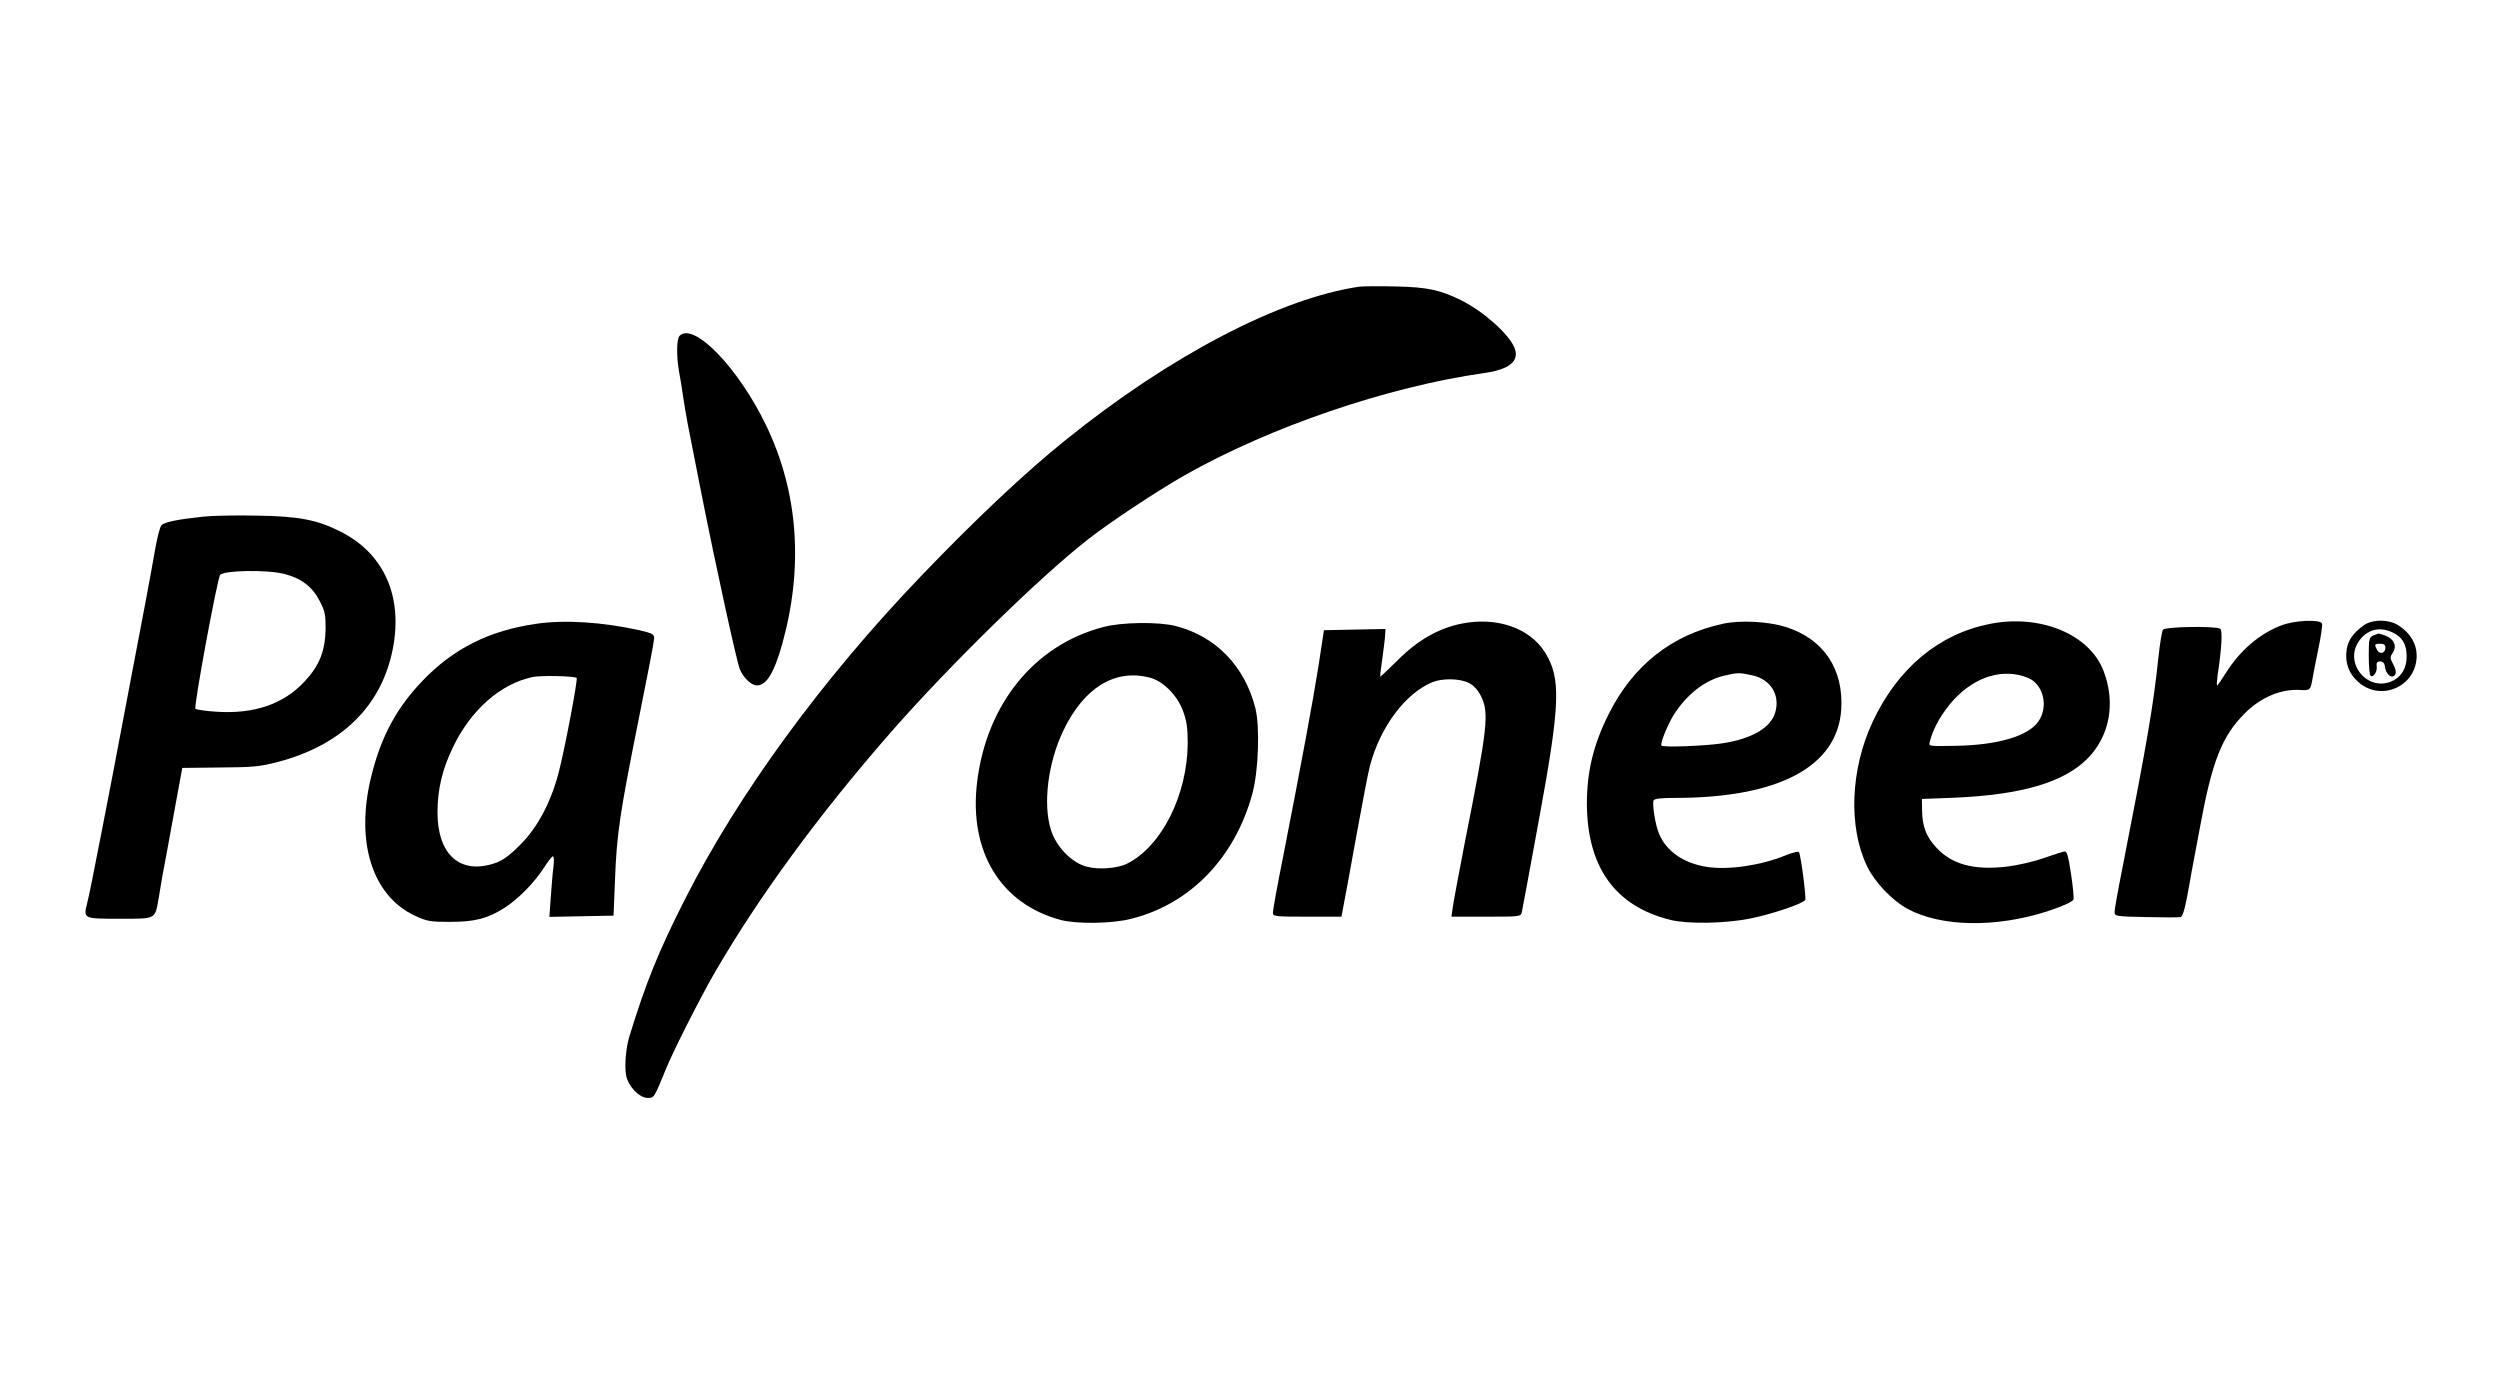<?xml version="1.0" standalone="no"?>
<!DOCTYPE svg PUBLIC "-//W3C//DTD SVG 20010904//EN"
 "http://www.w3.org/TR/2001/REC-SVG-20010904/DTD/svg10.dtd">
<svg version="1.0" xmlns="http://www.w3.org/2000/svg"
 width="1200pt" height="660pt" viewBox="0 0 1200 660"
 preserveAspectRatio="xMidYMid meet">
<g transform="translate(0,660) scale(0.1,-0.1)"
fill="#000000" stroke="none">
<path d="M6525 5224 c-379 -55 -907 -330 -1410 -736 -191 -153 -436 -384 -690
-649 -480 -500 -882 -1051 -1139 -1559 -124 -245 -185 -394 -265 -655 -16 -50
-24 -141 -16 -185 9 -53 63 -110 104 -110 31 0 30 -2 88 140 34 84 161 335
230 455 215 372 508 771 856 1168 283 322 713 742 942 920 106 83 332 232 462
306 409 232 975 425 1435 490 124 17 174 59 147 123 -27 65 -147 172 -254 226
-100 50 -164 64 -315 67 -80 2 -158 1 -175 -1z"/>
<path d="M3262 4988 c-14 -14 -16 -94 -3 -169 6 -30 15 -88 21 -129 14 -91 16
-103 86 -455 67 -339 170 -810 185 -847 17 -41 55 -78 82 -78 46 0 82 59 121
196 104 372 78 732 -77 1053 -133 276 -347 497 -415 429z"/>
<path d="M975 4120 c-124 -13 -185 -26 -200 -41 -7 -8 -20 -57 -29 -109 -9
-52 -30 -166 -46 -252 -17 -87 -44 -231 -61 -320 -53 -284 -138 -728 -200
-1038 -6 -30 -15 -74 -21 -97 -18 -73 -18 -73 156 -73 177 0 169 -4 187 95 5
30 14 81 19 113 6 31 15 82 21 112 5 30 24 134 42 230 l32 174 180 2 c161 1
191 4 280 27 307 81 498 270 551 545 48 251 -43 455 -251 560 -113 57 -200 74
-400 77 -99 2 -216 0 -260 -5z m390 -275 c82 -21 134 -61 169 -129 26 -49 29
-67 29 -134 -2 -106 -29 -176 -100 -252 -101 -110 -245 -159 -428 -146 -49 3
-93 10 -97 14 -9 9 106 631 119 643 23 22 227 25 308 4z"/>
<path d="M2575 3606 c-228 -33 -399 -119 -548 -275 -123 -129 -196 -263 -243
-450 -81 -317 1 -581 209 -677 56 -26 72 -29 167 -29 120 0 182 16 264 69 65
42 143 122 187 191 19 30 38 54 43 55 5 0 6 -21 3 -47 -4 -27 -9 -92 -13 -146
l-7 -98 154 3 154 3 7 171 c8 219 23 319 113 768 41 202 75 379 75 391 0 21
-8 25 -67 39 -178 40 -362 52 -498 32z m193 -260 c6 -7 -53 -321 -84 -445 -37
-147 -102 -272 -188 -357 -52 -52 -84 -75 -120 -87 -167 -57 -276 40 -276 244
0 109 23 207 75 314 86 178 227 302 380 335 40 9 203 5 213 -4z"/>
<path d="M7013 3606 c-108 -22 -208 -79 -302 -173 -46 -46 -85 -82 -86 -81 -1
2 4 44 11 93 7 50 13 100 13 113 l1 23 -147 -3 -148 -3 -26 -170 c-27 -171
-78 -446 -169 -912 -28 -139 -50 -261 -50 -273 0 -19 6 -20 164 -20 l165 0 10
53 c6 28 33 178 61 332 28 154 57 307 66 340 49 185 169 346 298 400 48 20
133 19 176 -3 23 -11 43 -33 58 -62 41 -82 34 -146 -80 -720 -27 -140 -52
-274 -55 -297 l-6 -43 167 0 c164 0 166 0 171 23 3 12 39 209 81 437 104 564
108 685 29 810 -74 117 -234 171 -402 136z"/>
<path d="M8270 3606 c-246 -53 -432 -200 -549 -435 -73 -146 -104 -275 -104
-431 2 -304 137 -491 403 -556 84 -20 261 -17 381 7 100 20 253 71 264 89 6 9
-21 216 -30 230 -3 5 -32 -3 -65 -16 -120 -49 -276 -71 -378 -55 -112 18 -194
75 -229 160 -17 40 -33 139 -26 159 4 8 34 12 102 12 499 0 781 150 799 425
12 194 -85 339 -268 396 -84 26 -216 33 -300 15z m139 -247 c90 -19 137 -95
112 -179 -22 -75 -115 -128 -261 -149 -86 -12 -276 -19 -285 -10 -8 8 29 99
59 148 62 97 148 165 239 187 67 16 76 16 136 3z"/>
<path d="M9550 3605 c-245 -49 -441 -213 -561 -469 -107 -229 -118 -505 -27
-694 36 -76 121 -165 195 -205 160 -86 422 -91 668 -12 74 24 123 46 128 58 2
7 -3 62 -12 122 -13 86 -20 110 -31 108 -8 -1 -54 -16 -101 -32 -47 -17 -126
-35 -178 -41 -157 -18 -263 11 -337 92 -48 52 -67 100 -68 178 l-1 55 156 6
c322 14 524 73 638 187 107 107 137 266 79 419 -66 178 -304 277 -548 228z
m185 -259 c73 -31 99 -136 50 -208 -48 -71 -196 -115 -400 -118 -137 -2 -128
-4 -120 27 15 59 60 137 113 194 105 114 240 153 357 105z"/>
<path d="M10950 3598 c-105 -40 -200 -122 -267 -230 -20 -32 -38 -58 -41 -58
-2 0 -1 20 2 45 20 130 25 219 13 227 -21 14 -263 10 -274 -4 -6 -7 -15 -65
-22 -128 -25 -239 -54 -407 -175 -1025 -20 -99 -36 -190 -36 -202 0 -21 4 -22
153 -25 83 -2 157 -2 164 0 11 4 22 42 43 162 6 36 15 85 20 110 5 25 18 97
30 160 58 316 105 436 215 546 76 77 177 119 267 112 46 -3 49 1 58 54 4 24
17 90 29 148 12 57 19 110 17 117 -9 21 -132 16 -196 -9z"/>
<path d="M11345 3598 c-51 -38 -74 -71 -81 -116 -9 -62 9 -114 55 -155 109
-98 281 -22 281 126 0 56 -29 106 -84 143 -47 32 -128 33 -171 2z m140 -34
c46 -22 67 -57 67 -114 0 -54 -22 -94 -63 -116 -124 -64 -248 90 -159 198 40
49 96 60 155 32z"/>
<path d="M11393 3550 c-21 -9 -23 -15 -23 -99 0 -49 4 -92 9 -95 14 -9 33 21
29 46 -2 17 2 23 17 23 14 0 21 -8 23 -27 4 -30 26 -53 42 -43 14 9 13 28 -5
61 -13 25 -13 31 1 52 21 32 4 67 -39 82 -16 5 -30 10 -31 9 -1 0 -11 -4 -23
-9z m57 -59 c0 -27 -27 -34 -40 -11 -14 27 -13 30 15 30 18 0 25 -5 25 -19z"/>
<path d="M5295 3590 c-330 -86 -560 -370 -605 -745 -40 -333 113 -584 402
-661 78 -20 247 -18 339 6 282 71 496 292 580 599 30 108 37 322 15 411 -51
202 -189 345 -382 395 -82 21 -260 19 -349 -5z m222 -242 c65 -16 134 -85 162
-162 17 -46 22 -81 22 -152 -1 -248 -124 -495 -290 -579 -47 -24 -140 -31
-198 -14 -70 19 -143 95 -168 174 -40 125 -15 325 60 480 98 204 246 295 412
253z"/>
</g>
</svg>
